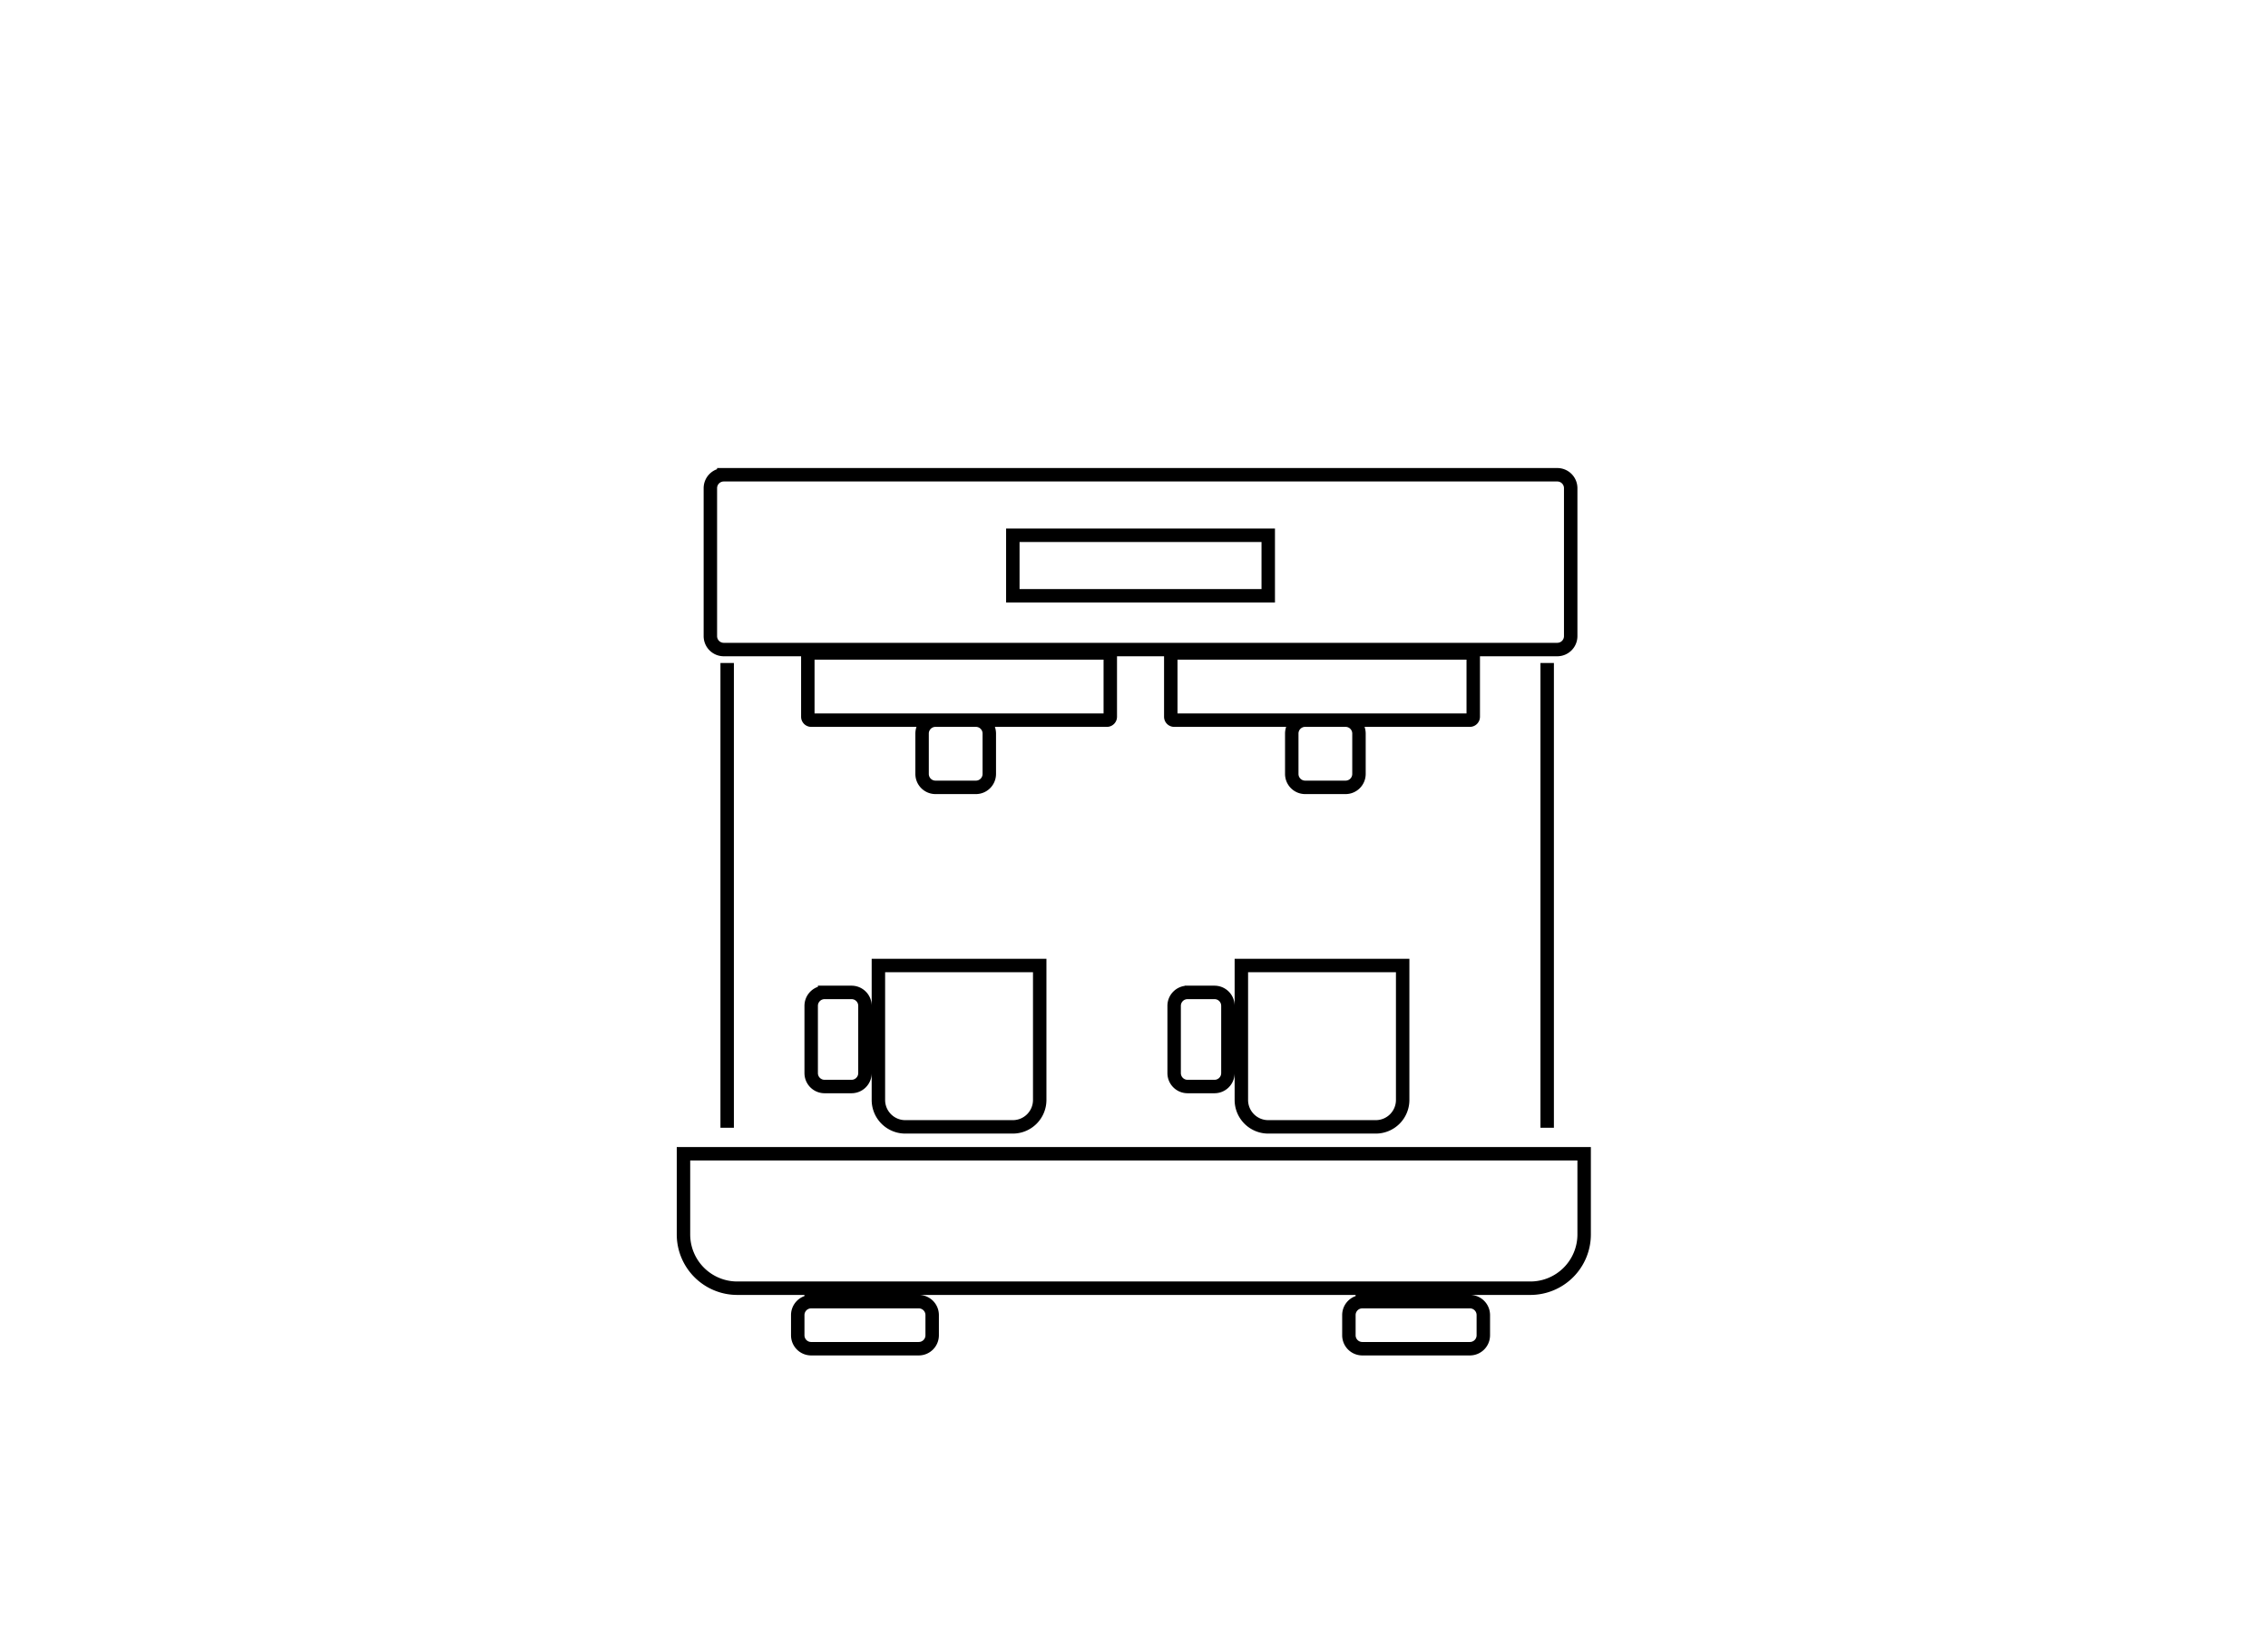 <svg xmlns="http://www.w3.org/2000/svg" width="120.8" height="87.1"><g stroke-width="2" fill-rule="nonzero" stroke="currentColor" fill="none"><path d="M12 2v20a4 4 0 0 0 4 4h16a4 4 0 0 0 4-4V2zM4 6h4c1.108 0 2 .892 2 2v10c0 1.108-.892 2-2 2H4c-1.108 0-2-.892-2-2V8c0-1.108.892-2 2-2zM2-44.5a.5.5 0 0 0-.5.5v9a.5.5 0 0 0 .5.5h44a.5.5 0 0 0 .5-.5v-9a.5.5 0 0 0-.5-.5zm54 0a.5.5 0 0 0-.5.5v9a.5.5 0 0 0 .5.5h44a.5.5 0 0 0 .5-.5v-9a.5.5 0 0 0-.5-.5zM32-62h38v9H32zM84 52h16c1.108 0 2 .892 2 2v3c0 1.108-.892 2-2 2H84c-1.108 0-2-.892-2-2v-3c0-1.108.892-2 2-2zM2 52h16c1.108 0 2 .892 2 2v3c0 1.108-.892 2-2 2H2c-1.108 0-2-.892-2-2v-3c0-1.108.892-2 2-2zm-19-22v12a8 8 0 0 0 8 8h118a8 8 0 0 0 8-8V30zm128.5-73v69.13M-10.5-43v69.13M-11-71h124c1.108 0 2 .892 2 2v22c0 1.108-.892 2-2 2H-11c-1.108 0-2-.892-2-2v-22c0-1.108.892-2 2-2zM58 6h4c1.108 0 2 .892 2 2v10c0 1.108-.892 2-2 2h-4c-1.108 0-2-.892-2-2V8c0-1.108.892-2 2-2zm8-4v20a4 4 0 0 0 4 4h16a4 4 0 0 0 4-4V2zM12 2v20a4 4 0 0 0 4 4h16a4 4 0 0 0 4-4V2zM4 6h4c1.108 0 2 .892 2 2v10c0 1.108-.892 2-2 2H4c-1.108 0-2-.892-2-2V8c0-1.108.892-2 2-2zm16.5-40.5h6c1.108 0 2 .892 2 2v6c0 1.108-.892 2-2 2h-6c-1.108 0-2-.892-2-2v-6c0-1.108.892-2 2-2zm55 0h6c1.108 0 2 .892 2 2v6c0 1.108-.892 2-2 2h-6c-1.108 0-2-.892-2-2v-6c0-1.108.892-2 2-2z" transform="translate(42.49 50.7) scale(.358)"></path></g></svg>
